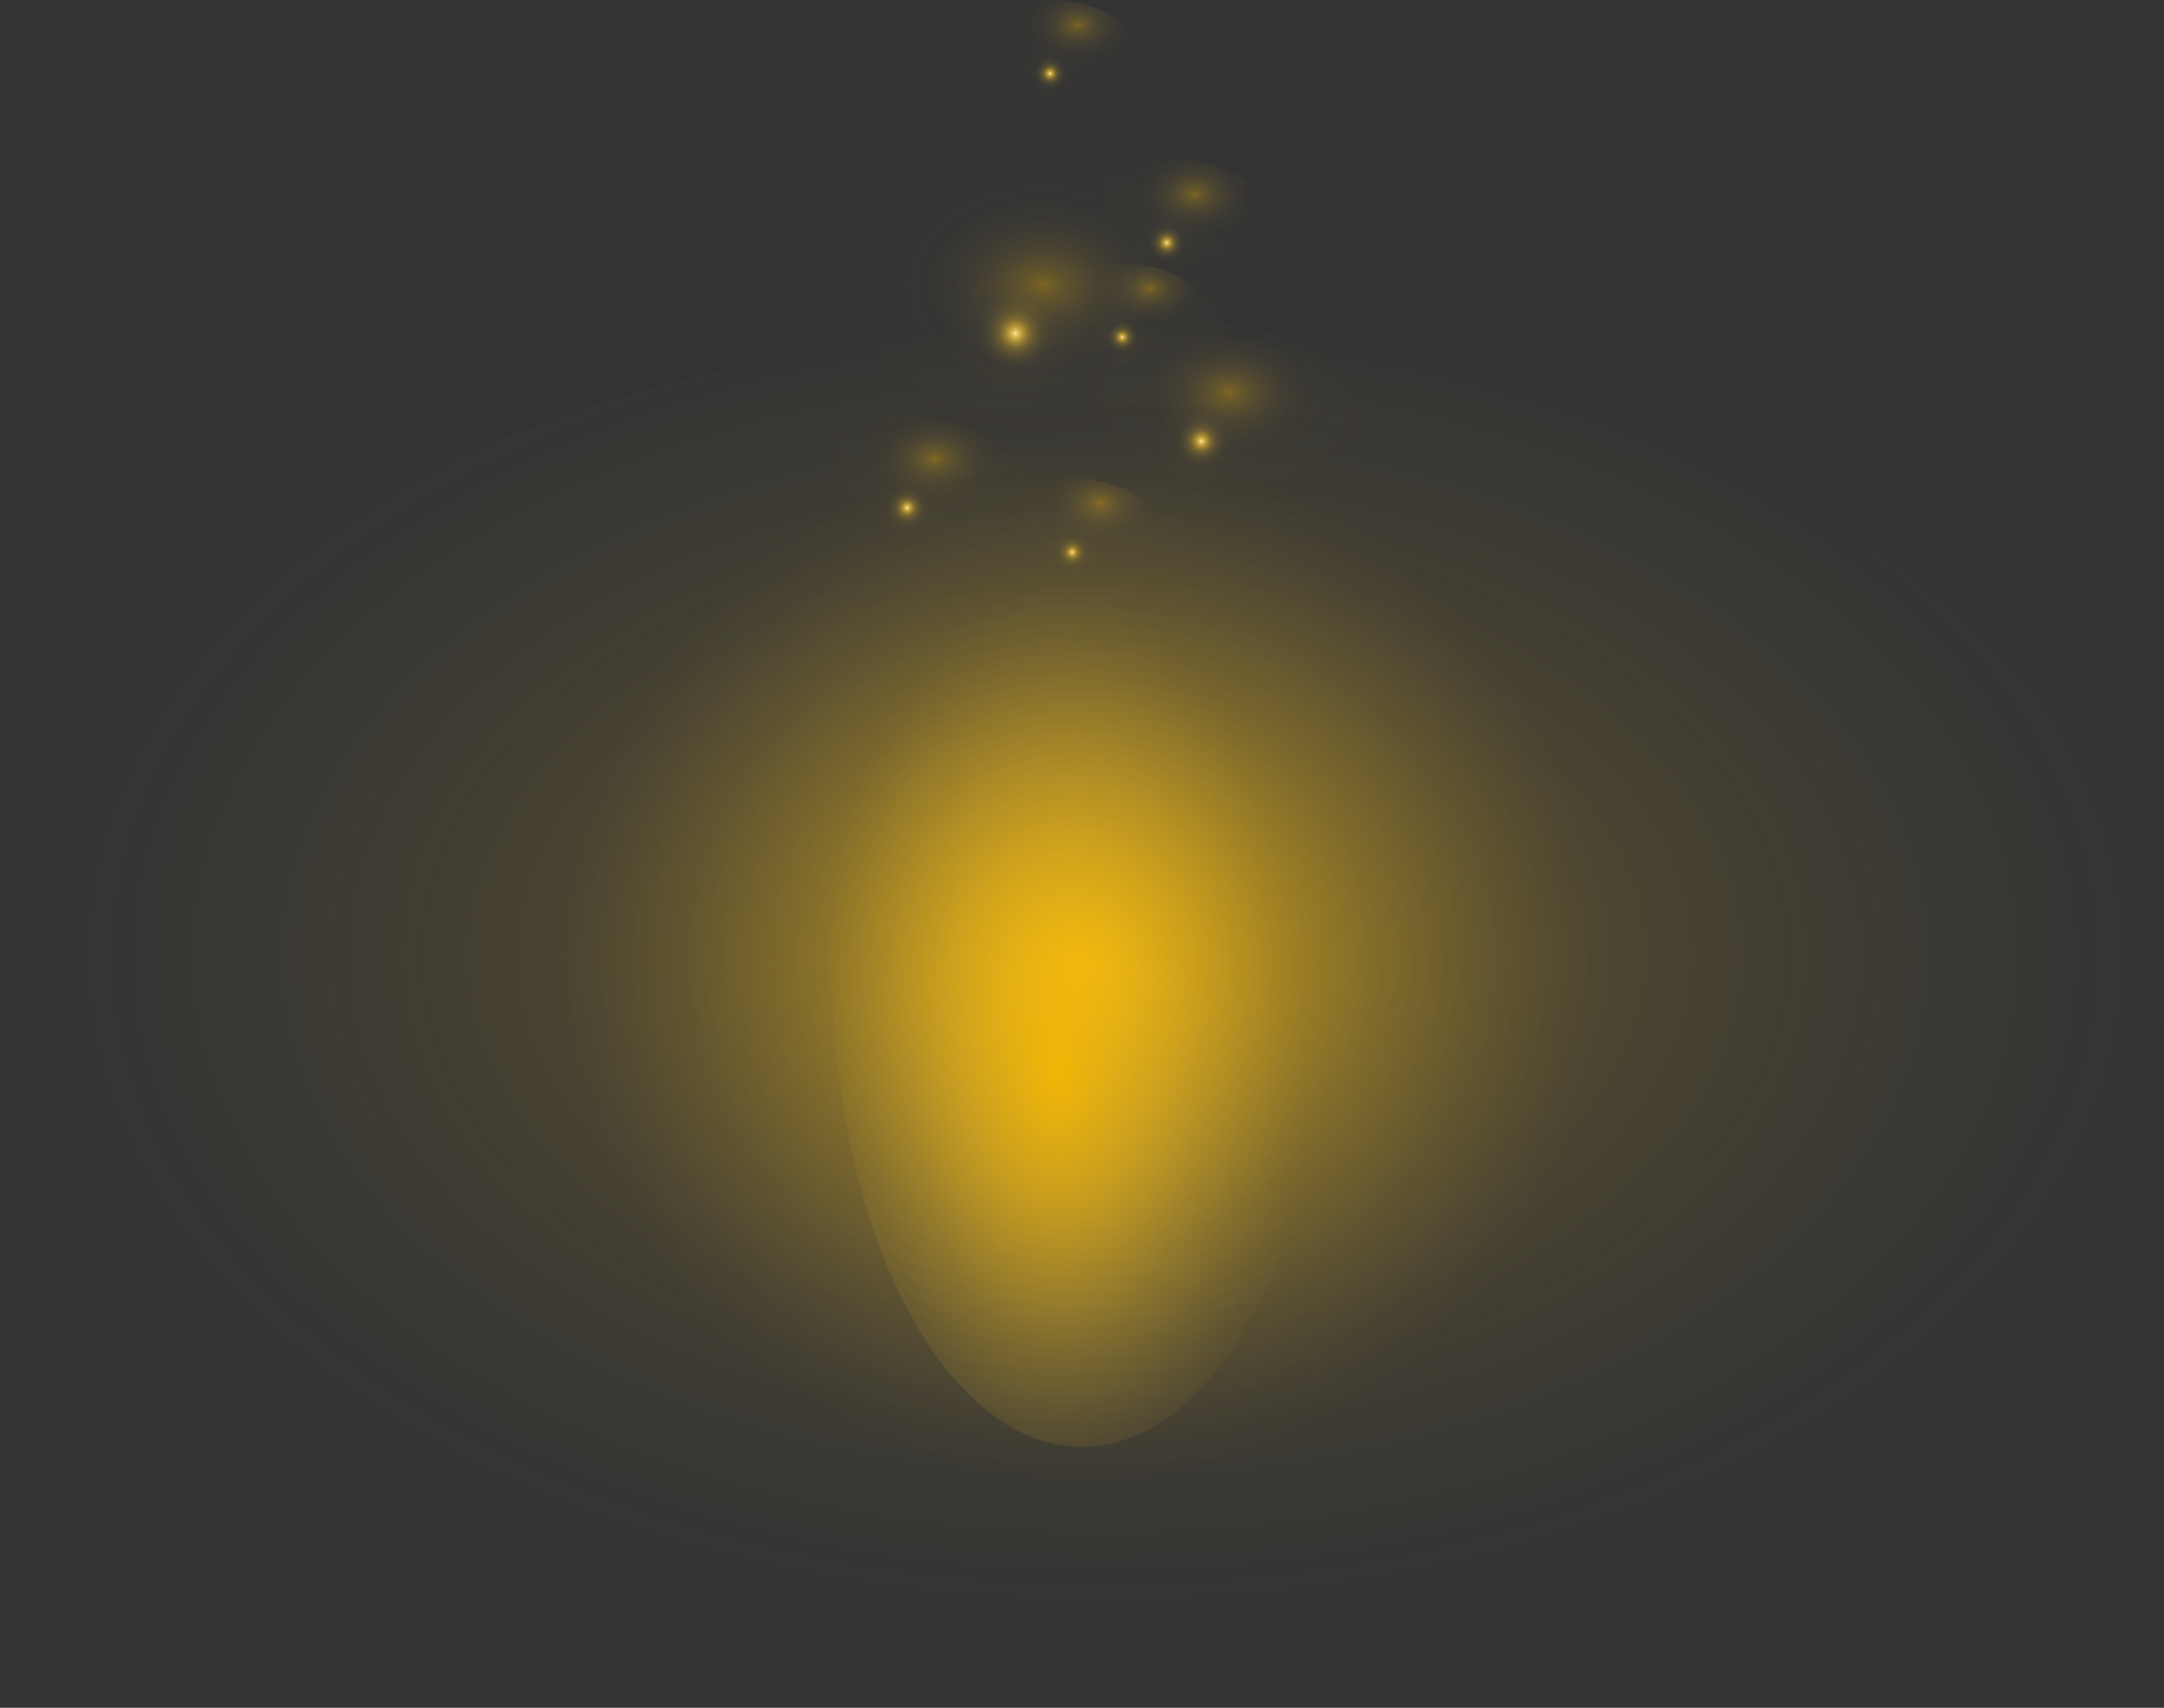 <svg xmlns="http://www.w3.org/2000/svg" xmlns:xlink="http://www.w3.org/1999/xlink" width="299.91" height="236.66" viewBox="0 0 299.91 236.66">
  <rect x="0" y="0" width="299.91" height="236.66" fill="#333333" stroke="none"/>
  <defs>
    <style>
      .a {
        fill: url(#a);
      }

      .b {
        opacity: 0.39;
        fill: url(#b);
      }

      .c {
        fill: url(#c);
      }

      .d, .g, .j, .m, .p, .s, .v {
        opacity: 0.43;
      }

      .d {
        fill: url(#d);
      }

      .e {
        fill: url(#e);
      }

      .f {
        fill: url(#f);
      }

      .g {
        fill: url(#g);
      }

      .h {
        fill: url(#h);
      }

      .i {
        fill: url(#i);
      }

      .j {
        fill: url(#j);
      }

      .k {
        fill: url(#k);
      }

      .l {
        fill: url(#l);
      }

      .m {
        fill: url(#m);
      }

      .n {
        fill: url(#n);
      }

      .o {
        fill: url(#o);
      }

      .p {
        fill: url(#p);
      }

      .q {
        fill: url(#q);
      }

      .r {
        fill: url(#r);
      }

      .s {
        fill: url(#s);
      }

      .t {
        fill: url(#t);
      }

      .u {
        fill: url(#u);
      }

      .v {
        fill: url(#v);
      }

      .w {
        fill: url(#w);
      }

      .x {
        fill: url(#x);
      }
    </style>
    <radialGradient id="a" cx="149.96" cy="133.61" r="71.52" gradientUnits="userSpaceOnUse">
      <stop offset="0" stop-color="#ffbe00" stop-opacity="0.8"/>
      <stop offset="0.16" stop-color="#ffc20c" stop-opacity="0.61"/>
      <stop offset="0.38" stop-color="#ffc61b" stop-opacity="0.4"/>
      <stop offset="0.57" stop-color="#ffca26" stop-opacity="0.22"/>
      <stop offset="0.75" stop-color="#ffcc2e" stop-opacity="0.1"/>
      <stop offset="0.9" stop-color="#ffcd33" stop-opacity="0.03"/>
      <stop offset="1" stop-color="#ffce35" stop-opacity="0"/>
    </radialGradient>
    <radialGradient id="b" cx="986.7" cy="2664.18" r="71.52" gradientTransform="translate(-1918.94 -3410.94) scale(2.1 1.33)" xlink:href="#a"/>
    <radialGradient id="c" cx="909.05" cy="3386.26" r="71.52" gradientTransform="translate(-289.91 -3034.18) scale(0.48 0.94)" xlink:href="#a"/>
    <radialGradient id="d" cx="1012.46" cy="1778.05" r="6.53" gradientTransform="translate(-3353.01 -4426.32) scale(3.48 2.52)" gradientUnits="userSpaceOnUse">
      <stop offset="0" stop-color="#ffbe00" stop-opacity="0.8"/>
      <stop offset="0.01" stop-color="#ffbe02" stop-opacity="0.78"/>
      <stop offset="0.05" stop-color="#ffc20c" stop-opacity="0.61"/>
      <stop offset="0.1" stop-color="#ffc516" stop-opacity="0.47"/>
      <stop offset="0.16" stop-color="#ffc71e" stop-opacity="0.34"/>
      <stop offset="0.22" stop-color="#ffc926" stop-opacity="0.23"/>
      <stop offset="0.29" stop-color="#ffcb2b" stop-opacity="0.15"/>
      <stop offset="0.37" stop-color="#ffcc30" stop-opacity="0.08"/>
      <stop offset="0.47" stop-color="#ffcd33" stop-opacity="0.03"/>
      <stop offset="0.61" stop-color="#ffce35" stop-opacity="0.01"/>
      <stop offset="1" stop-color="#ffce35" stop-opacity="0"/>
    </radialGradient>
    <radialGradient id="e" cx="166.49" cy="61.14" r="6.53" gradientTransform="matrix(1, 0, 0, 1, 0, 0)" xlink:href="#d"/>
    <radialGradient id="f" cx="166.49" cy="61.14" r="3.42" gradientUnits="userSpaceOnUse">
      <stop offset="0" stop-color="#fff6de" stop-opacity="0.8"/>
      <stop offset="0.01" stop-color="#fff5d9" stop-opacity="0.78"/>
      <stop offset="0.05" stop-color="#ffedb7" stop-opacity="0.61"/>
      <stop offset="0.1" stop-color="#ffe598" stop-opacity="0.47"/>
      <stop offset="0.16" stop-color="#ffdf7d" stop-opacity="0.34"/>
      <stop offset="0.22" stop-color="#ffda66" stop-opacity="0.23"/>
      <stop offset="0.29" stop-color="#ffd554" stop-opacity="0.15"/>
      <stop offset="0.37" stop-color="#ffd246" stop-opacity="0.08"/>
      <stop offset="0.47" stop-color="#ffd03c" stop-opacity="0.03"/>
      <stop offset="0.61" stop-color="#ffce37" stop-opacity="0.01"/>
      <stop offset="1" stop-color="#ffce35" stop-opacity="0"/>
    </radialGradient>
    <radialGradient id="g" cx="1005.05" cy="1772.13" r="9.62" xlink:href="#d"/>
    <radialGradient id="h" cx="140.73" cy="46.2" r="9.62" gradientTransform="matrix(1, 0, 0, 1, 0, 0)" xlink:href="#d"/>
    <radialGradient id="i" cx="140.73" cy="46.2" r="5.04" xlink:href="#f"/>
    <radialGradient id="j" cx="1000.73" cy="1781.71" r="4.98" xlink:href="#d"/>
    <radialGradient id="k" cx="125.73" cy="70.36" r="4.98" gradientTransform="matrix(1, 0, 0, 1, 0, 0)" xlink:href="#d"/>
    <radialGradient id="l" cx="125.73" cy="70.36" r="2.61" xlink:href="#f"/>
    <radialGradient id="m" cx="1011.09" cy="1767.16" r="4.65" xlink:href="#d"/>
    <radialGradient id="n" cx="161.72" cy="33.64" r="4.65" gradientTransform="matrix(1, 0, 0, 1, 0, 0)" xlink:href="#d"/>
    <radialGradient id="o" cx="161.72" cy="33.64" r="2.43" xlink:href="#f"/>
    <radialGradient id="p" cx="1006.43" cy="1757.86" r="4.04" xlink:href="#d"/>
    <radialGradient id="q" cx="145.53" cy="10.19" r="4.04" gradientTransform="matrix(1, 0, 0, 1, 0, 0)" xlink:href="#d"/>
    <radialGradient id="r" cx="145.53" cy="10.19" r="2.11" xlink:href="#f"/>
    <radialGradient id="s" cx="1009.31" cy="1772.34" r="4.04" xlink:href="#d"/>
    <radialGradient id="t" cx="155.53" cy="46.72" r="4.04" gradientTransform="matrix(1, 0, 0, 1, 0, 0)" xlink:href="#d"/>
    <radialGradient id="u" cx="155.53" cy="46.72" r="2.11" xlink:href="#f"/>
    <radialGradient id="v" cx="1007.32" cy="1784.14" r="4.04" xlink:href="#d"/>
    <radialGradient id="w" cx="148.61" cy="76.52" r="4.04" gradientTransform="matrix(1, 0, 0, 1, 0, 0)" xlink:href="#d"/>
    <radialGradient id="x" cx="148.61" cy="76.52" r="2.11" xlink:href="#f"/>
  </defs>
  <title>small_beer_bubbles</title>
  <g>
    <g>
      <circle class="a" cx="149.96" cy="133.61" r="71.52"/>
      <ellipse class="b" cx="149.96" cy="141.3" rx="149.96" ry="95.36"/>
      <ellipse class="c" cx="149.96" cy="133.61" rx="34.61" ry="66.9"/>
    </g>
    <g>
      <g>
        <ellipse class="d" cx="166.49" cy="61.14" rx="22.69" ry="16.47"/>
        <circle class="e" cx="166.49" cy="61.14" r="6.53"/>
        <circle class="f" cx="166.49" cy="61.14" r="3.42"/>
      </g>
      <g>
        <ellipse class="g" cx="140.73" cy="46.2" rx="33.45" ry="24.29"/>
        <circle class="h" cx="140.73" cy="46.2" r="9.62"/>
        <circle class="i" cx="140.73" cy="46.2" r="5.04"/>
      </g>
      <g>
        <ellipse class="j" cx="125.73" cy="70.36" rx="17.3" ry="12.56"/>
        <circle class="k" cx="125.73" cy="70.36" r="4.98"/>
        <circle class="l" cx="125.73" cy="70.36" r="2.61"/>
      </g>
      <g>
        <ellipse class="m" cx="161.72" cy="33.64" rx="16.15" ry="11.72"/>
        <circle class="n" cx="161.72" cy="33.64" r="4.65"/>
        <circle class="o" cx="161.72" cy="33.64" r="2.43"/>
      </g>
      <g>
        <ellipse class="p" cx="145.53" cy="10.19" rx="14.03" ry="10.19"/>
        <circle class="q" cx="145.53" cy="10.19" r="4.04"/>
        <circle class="r" cx="145.53" cy="10.19" r="2.11"/>
      </g>
      <g>
        <ellipse class="s" cx="155.53" cy="46.72" rx="14.03" ry="10.19"/>
        <circle class="t" cx="155.53" cy="46.72" r="4.04"/>
        <circle class="u" cx="155.53" cy="46.72" r="2.11"/>
      </g>
      <g>
        <ellipse class="v" cx="148.61" cy="76.52" rx="14.03" ry="10.19"/>
        <circle class="w" cx="148.61" cy="76.52" r="4.04"/>
        <circle class="x" cx="148.61" cy="76.52" r="2.11"/>
      </g>
    </g>
  </g>
</svg>
